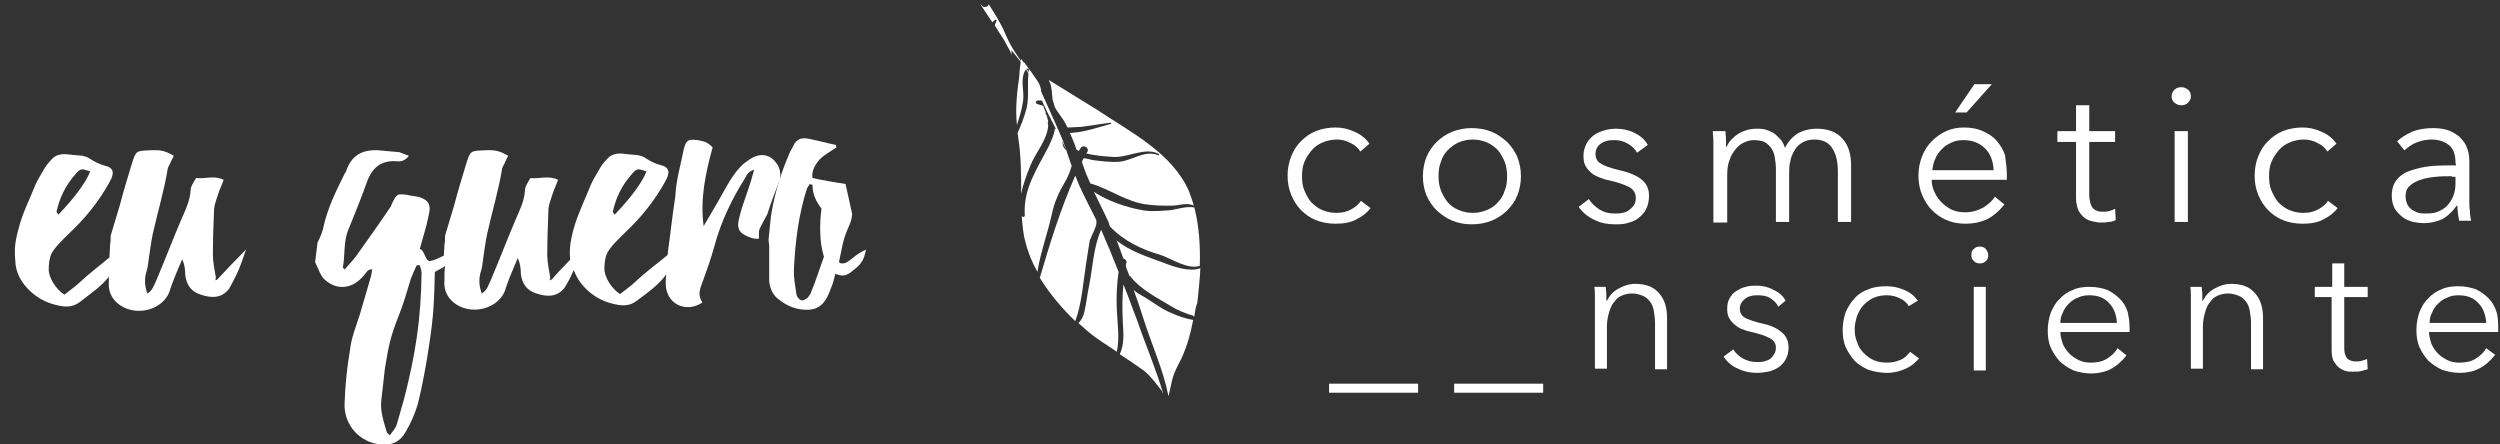<?xml version="1.0" encoding="utf-8"?>
<!-- Generator: Adobe Illustrator 22.0.0, SVG Export Plug-In . SVG Version: 6.00 Build 0)  -->
<svg version="1.1" id="Camada_1" xmlns:figma="http://www.figma.com/figma/ns"
	 xmlns="http://www.w3.org/2000/svg" xmlns:xlink="http://www.w3.org/1999/xlink" x="0px" y="0px" viewBox="0 0 415.7 73.9"
	 style="enable-background:new 0 0 415.7 73.9;" xml:space="preserve">
<rect x="0" y="0" width="415.7" height="73.9" fill="#333333" stroke="none"/>
<style type="text/css">
	.st0{fill:#FFFFFF;}
</style>
<title>Logo</title>
<g>
	<g>
		<path class="st0" d="M164.4,0.7c0.9,1.4,1.7,2.7,2.4,4.1c0.5,1.2,1.1,2.5,1.8,3.6c1.7,2.7,3.9,5.2,5.1,8.1
			c1.3,2.9,2.7,5.9,3.8,8.9c-1.3-3-3-5.8-4.3-8.8c-0.8-1.8-1.6-3.6-2.7-5.2c-1.2-1.9-2.8-3.4-3.9-5.3c-0.4-0.6-0.8-1.2-1.2-1.9
			c0.1-0.2,0.2-0.5,0.3-0.8c0.1-0.1-0.1-0.2-0.2-0.1c-0.2,0.1-0.3,0.2-0.5,0.4c-0.7-1-1.3-2-2-3c0.1,0.1,0.3,0.2,0.4,0.4
			C163.9,1.3,164.4,1,164.4,0.7"/>
		<path class="st0" d="M199.5,44.2c-2,0.7-4.9-1.3-6.5-1.8c-3.1-0.9-6.1-2.3-8.4-4.7c-0.1-0.2-0.2-0.4-0.2-0.6
			c-0.8-1.8-1.7-3.5-2.5-5.2c2.2,1.5,5.5,2.6,7.8,3c1.3,0.3,2.9,0.2,4.2,0.1c1.5,0,3.1-0.8,4.7-0.5l0,0
			C199.4,37.7,199.6,40.9,199.5,44.2 M198.6,52.6c-0.1,0-0.2,0-0.2-0.1c-1.3-0.4-2.6-0.9-3.7-1.6c-2.3-1.4-5.1-2.8-6.7-4.9
			c-0.1-0.1-0.1-0.1-0.2-0.1c-0.2-0.5-0.4-1.1-0.6-1.6c0-0.2,0-0.4,0.1-0.6c0.1-0.4-0.2-0.6-0.5-0.7c-0.4-1-0.7-2-1.1-3
			c2.2,1.8,5.1,2.7,7.8,3.7c1.5,0.6,4.3,1.6,6.1,0.9c-0.1,1.9-0.3,3.8-0.5,5.7C198.8,51.1,198.7,51.8,198.6,52.6 M190.1,52.9
			c-0.5-1.6-1-3.1-1.6-4.7c0.5,0.5,1.1,0.8,1.8,1.2c1.5,0.9,3,2.1,4.6,2.7c1.1,0.5,2.3,0.9,3.5,1.1c-0.4,2.2-1,4.3-1.9,6.3
			c-0.6,1.2-1.3,2.4-1.6,3.7c-0.2,0.9-0.4,1.8-0.6,2.7C193.4,61.4,191.5,57.3,190.1,52.9 M186.2,58.9c0.8-1.7,0.6-3.6,0.5-5.4
			c-0.1-2.1-0.1-4.1,0.1-6.2c0.8,1.9,1.5,4,2.3,6c1.4,4.1,3.1,8,4.3,12.1c-0.1-0.1-0.2-0.2-0.2-0.4c-0.9-1.1-1.8-2.4-2.9-3.3
			C188.9,60.7,187.6,59.8,186.2,58.9 M180.4,51.4c0.3-1.3,0.4-2.6,0.7-3.9c0.6-3,0.7-6.4,2-9.3c1,2.3,2,4.7,2.9,7
			c-0.3,2.1-0.4,4.2-0.3,6.3c0.1,2.2,0.5,4.8,0,7c-1.1-0.8-2.3-1.5-3.4-2.3c-1-0.7-2-1.6-3-2.5c0.2-0.1,0.4-0.4,0.5-0.6
			C180.1,52.7,180.3,52,180.4,51.4 M178.8,29.2c0.2,0.5,0.4,1,0.6,1.5c0.9,2,1.9,3.9,2.9,5.9c0,0.1,0,0.2,0,0.3
			c0.2,0.5-0.9,2.5-1.1,3.1c-0.2,1.2-0.4,2.5-0.6,3.8c-0.5,3.2-0.7,6.6-1.8,9.6c-2.2-2.1-4.3-4.6-5.9-7.2
			C174.6,40.4,176.4,34.6,178.8,29.2 M175.1,16.8c-0.1-0.2-0.1-0.3-0.1-0.5c-0.1-0.8-0.1-1.8-0.4-2.5c-0.1-0.2-0.1-0.3-0.2-0.5
			c2.7,1.7,5.4,3.3,8.1,5c5.5,3.7,12.4,7.1,15.2,13.5c0.3,0.8,0.6,1.6,0.8,2.4c-1.2-0.6-2.4,0-3.7,0s-2.7,0-4.1-0.2
			c-3.4-0.4-6.2-2.6-9.4-3.5c-0.2-0.5-0.5-1.1-0.7-1.6c-0.2-0.6-0.5-1.3-0.7-2c0.1-0.2,0.2-0.4,0.3-0.6c0.6,0.1,1.1,0.2,1.4,0.3
			c1.5,0.2,3,0.4,4.5,0.3c2.2-0.2,4.2-2,6.5-1.1c0.1,0.1,0.2-0.1,0.1-0.2c-2.3-1.2-5,0.6-7.5,0.5c-1.5-0.1-3.1-0.2-4.6-0.6
			c0.1-0.1,0.1-0.1,0.2-0.2c0.4-0.8-0.7-1.3-1.1-0.7l0,0c-0.1,0.2-0.2,0.3-0.3,0.5c-0.1-0.1-0.2-0.1-0.4-0.2c-0.3-1-0.7-1.9-1.1-2.8
			c0,0,0,0,0.1,0c2.3-0.1,4.5-0.9,6.7-1.5c0.1,0,0.1-0.2,0-0.2c-1.7,0.2-3.3,0.5-5,0.7c-0.7,0-1.4,0.1-2.2,0.1
			c-0.1-0.2-0.2-0.4-0.3-0.6c-0.5-1-1.3-1.8-1.8-2.8 M170.4,35.8c-0.3-4.4,2.1-7.8,4-11.5c0.4-0.9,0.9-1.9,1-2.9
			c0.2,0.1,0.4,0.1,0.5,0.2s0.1,0.2,0.2,0.4c0.2,0.5,0.4,0.9,0.6,1.4c-0.1,0.6,0.1,1.2,0.6,1.6c0.3,0.9,0.6,1.7,0.9,2.6
			c-0.3,1-0.7,2-1.2,2.8c-1,1.7-1.7,3.3-2.1,5.2c-0.7,3.2-1.9,6.4-2.4,9.6c-0.9-1.6-1.6-3.3-2-5c-0.4-1.4-0.5-2.9-0.6-4.3
			C170.1,36.2,170.4,36.1,170.4,35.8 M169.8,9.8c0.1,0.1,0.2,0.2,0.2,0.3c0.2,0.2,0.2,0.3,0.3,0.3c0,0,0,0,0.1,0.1
			c0.7,0.9,1.3,1.8,2,2.8c0.9,1.2,0.7,2.2,0.9,3.4c-0.2,0-0.5,0-0.7,0c-0.4,0-0.5,0.5-0.1,0.6c0.3,0.1,0.6,0.2,1,0.3v0.1
			c0.1,0.4,0.3,0.7,0.4,1c-0.1,0.1-0.1,0.2,0,0.2c0.2,0.4,0.3,0.9,0.4,1.3c-0.1,0.2-0.1,0.4,0,0.6c-0.1,2.4-2.2,4.7-3,6.8
			c-0.6,1.5-1.2,3.1-1.5,4.6c0-3.1,0-6.2-0.5-9.4c0-0.3-0.1-0.5-0.1-0.7c0.6-1.3,1.1-2.6,1.5-4.1c0.5-2.2,0-4.2,0.4-6.3
			c0.1-0.3-0.4-0.4-0.5-0.2c-1.1,1.6-0.2,3.6-0.5,5.4c-0.2,1.4-0.6,2.6-1,3.9c-0.3-2.8,0-5.4,0.4-8.2
			C169.5,11.6,169.7,10.7,169.8,9.8 M167.1,6.9c0.4,0.3,0.8,0.6,1.1,1c0,0.4,0,0.8,0,1.3C168.1,8.5,167.5,7.8,167.1,6.9"/>
		<rect x="221" y="63.8" class="st0" width="14.8" height="1.5"/>
		<rect x="241.8" y="63.8" class="st0" width="14.8" height="1.5"/>
		<path class="st0" d="M267,47.7c0,0.4,0.1,0.8,0.1,1.2c0,0.5,0,0.8,0,1.1h0.1c0.4-0.8,1-1.5,1.9-2s1.8-0.8,2.8-0.8
			c1.8,0,3.1,0.5,4,1.6c0.9,1,1.3,2.4,1.3,4.1v8.5h-2v-7.7c0-0.7-0.1-1.4-0.2-2s-0.3-1.1-0.6-1.5c-0.3-0.4-0.7-0.8-1.2-1
			s-1.1-0.4-1.8-0.4c-0.5,0-1.1,0.1-1.6,0.3s-1,0.5-1.3,1c-0.4,0.4-0.7,1-0.9,1.7c-0.2,0.7-0.4,1.5-0.4,2.4v7.1h-2V50.8
			c0-0.4,0-0.9,0-1.5s0-1.1-0.1-1.6H267z"/>
		<path class="st0" d="M295.7,51c-0.3-0.6-0.7-1-1.3-1.4c-0.6-0.4-1.3-0.5-2.1-0.5c-0.4,0-0.7,0-1.1,0.1s-0.7,0.2-0.9,0.4
			c-0.3,0.2-0.5,0.4-0.7,0.7s-0.3,0.6-0.3,1c0,0.7,0.3,1.2,0.8,1.5s1.4,0.6,2.5,0.9c1.6,0.3,2.8,0.8,3.6,1.5
			c0.8,0.6,1.2,1.5,1.2,2.6c0,0.8-0.2,1.5-0.5,2s-0.7,1-1.2,1.3s-1.1,0.6-1.7,0.7c-0.6,0.1-1.2,0.2-1.9,0.2c-1,0-2.1-0.2-3.1-0.7
			c-1-0.4-1.8-1.1-2.4-2l1.6-1.2c0.4,0.6,0.9,1.1,1.6,1.5s1.5,0.6,2.3,0.6c0.4,0,0.8,0,1.2-0.1c0.4-0.1,0.7-0.2,1-0.4
			s0.5-0.5,0.7-0.8s0.3-0.7,0.3-1.1c0-0.7-0.4-1.3-1.1-1.6c-0.7-0.4-1.7-0.7-3-1c-0.4-0.1-0.9-0.2-1.3-0.4c-0.5-0.1-0.9-0.4-1.3-0.7
			s-0.7-0.6-1-1.1c-0.3-0.4-0.4-1-0.4-1.6c0-0.7,0.1-1.3,0.4-1.8s0.6-0.9,1.1-1.2s1-0.6,1.6-0.7c0.6-0.2,1.2-0.2,1.8-0.2
			c1,0,1.9,0.2,2.8,0.7c0.9,0.4,1.6,1,2,1.8L295.7,51z"/>
		<path class="st0" d="M317.4,50.9c-0.3-0.5-0.8-1-1.5-1.3c-0.6-0.3-1.3-0.5-2.1-0.5c-0.8,0-1.5,0.1-2.2,0.4
			c-0.7,0.3-1.2,0.7-1.7,1.2s-0.8,1.1-1.1,1.8c-0.2,0.7-0.4,1.4-0.4,2.2s0.1,1.5,0.4,2.2c0.2,0.7,0.6,1.3,1.1,1.8s1,0.9,1.7,1.2
			s1.4,0.4,2.2,0.4c0.9,0,1.6-0.2,2.3-0.5s1.1-0.8,1.5-1.3l1.5,1.1c-0.6,0.7-1.3,1.3-2.2,1.7c-0.9,0.4-1.9,0.7-3.1,0.7
			c-1.1,0-2.1-0.2-3.1-0.5c-0.9-0.4-1.7-0.9-2.3-1.5c-0.6-0.7-1.1-1.4-1.5-2.3c-0.4-0.9-0.5-1.9-0.5-2.9s0.2-2,0.5-2.9
			c0.4-0.9,0.9-1.7,1.5-2.3c0.6-0.7,1.4-1.2,2.3-1.5c0.9-0.4,1.9-0.5,3.1-0.5c0.9,0,1.9,0.2,2.8,0.6c1,0.4,1.7,1,2.3,1.8L317.4,50.9
			z"/>
		<path class="st0" d="M330.6,42.4c0,0.4-0.1,0.8-0.4,1c-0.3,0.3-0.6,0.4-1,0.4s-0.7-0.1-1-0.4c-0.3-0.3-0.4-0.6-0.4-1
			s0.1-0.8,0.4-1c0.3-0.3,0.6-0.4,1-0.4s0.7,0.1,1,0.4C330.4,41.7,330.6,42,330.6,42.4 M330.2,61.6h-2V47.7h2V61.6z"/>
		<path class="st0" d="M354.1,54.3v0.4c0,0.2,0,0.3,0,0.5h-11.5c0,0.7,0.2,1.3,0.4,2c0.3,0.6,0.6,1.1,1.1,1.6s1,0.8,1.6,1.1
			s1.3,0.4,2,0.4c1,0,2-0.2,2.7-0.7c0.8-0.5,1.3-1,1.7-1.7l1.5,1.2c-0.8,1-1.7,1.8-2.7,2.3s-2.1,0.7-3.2,0.7c-1,0-2-0.2-2.9-0.5
			c-0.9-0.4-1.6-0.9-2.3-1.5c-0.6-0.7-1.1-1.4-1.5-2.3c-0.4-0.9-0.5-1.9-0.5-2.9s0.2-2,0.5-2.9c0.4-0.9,0.8-1.7,1.5-2.3
			c0.6-0.7,1.4-1.2,2.2-1.5c0.8-0.4,1.8-0.5,2.8-0.5c1.1,0,2,0.2,2.9,0.5c0.8,0.4,1.5,0.9,2.1,1.5s1,1.3,1.3,2.2
			C353.9,52.4,354.1,53.3,354.1,54.3 M352,53.6c-0.1-1.3-0.5-2.4-1.3-3.2c-0.8-0.9-1.9-1.3-3.3-1.3c-0.7,0-1.3,0.1-1.9,0.4
			c-0.6,0.2-1.1,0.6-1.5,1s-0.8,0.9-1,1.5c-0.3,0.5-0.4,1.1-0.4,1.7h9.4L352,53.6L352,53.6z"/>
		<path class="st0" d="M366.1,47.7c0,0.4,0.1,0.8,0.1,1.2c0,0.5,0,0.8,0,1.1h0.1c0.4-0.8,1-1.5,1.9-2s1.8-0.8,2.8-0.8
			c1.8,0,3.1,0.5,4,1.6c0.9,1,1.3,2.4,1.3,4.1v8.5h-2v-7.7c0-0.7-0.1-1.4-0.2-2s-0.3-1.1-0.6-1.5c-0.3-0.4-0.7-0.8-1.2-1
			s-1.1-0.4-1.8-0.4c-0.5,0-1.1,0.1-1.6,0.3s-1,0.5-1.3,1c-0.4,0.4-0.7,1-0.9,1.7c-0.2,0.7-0.4,1.5-0.4,2.4v7.1h-2V50.8
			c0-0.4,0-0.9,0-1.5s0-1.1-0.1-1.6H366.1z"/>
		<path class="st0" d="M393.7,49.4h-3.9v8.1c0,0.5,0,0.9,0.1,1.3c0.1,0.3,0.2,0.6,0.4,0.8c0.2,0.2,0.4,0.3,0.7,0.4
			c0.3,0.1,0.5,0.1,0.8,0.1s0.6,0,0.9-0.1s0.6-0.2,0.9-0.3l0.1,1.7c-0.4,0.1-0.7,0.2-1.1,0.3s-0.8,0.1-1.3,0.1c-0.4,0-0.8,0-1.2-0.1
			c-0.4-0.1-0.8-0.3-1.2-0.6c-0.4-0.3-0.6-0.7-0.9-1.1c-0.2-0.5-0.3-1.1-0.3-1.9v-8.7h-2.8v-1.7h2.9v-3.9h2v3.9h3.9V49.4z"/>
		<path class="st0" d="M415.4,54.3v0.4c0,0.2,0,0.3,0,0.5h-11.5c0,0.7,0.2,1.3,0.4,2c0.3,0.6,0.6,1.1,1.1,1.6s1,0.8,1.6,1.1
			s1.3,0.4,2,0.4c1,0,2-0.2,2.7-0.7c0.8-0.5,1.3-1,1.7-1.7l1.5,1.1c-0.8,1-1.7,1.8-2.7,2.3S410.1,62,409,62c-1,0-2-0.2-2.9-0.5
			c-0.9-0.4-1.6-0.9-2.3-1.5c-0.6-0.7-1.1-1.4-1.5-2.3c-0.4-0.9-0.5-1.9-0.5-2.9s0.2-2,0.5-2.9c0.4-0.9,0.8-1.7,1.5-2.3
			c0.6-0.7,1.4-1.2,2.2-1.5c0.8-0.4,1.8-0.5,2.8-0.5c1.1,0,2,0.2,2.9,0.5c0.8,0.4,1.5,0.9,2.1,1.5s1,1.3,1.3,2.2
			C415.3,52.4,415.4,53.3,415.4,54.3 M413.4,53.6c-0.1-1.3-0.5-2.4-1.3-3.2c-0.8-0.9-1.9-1.3-3.3-1.3c-0.7,0-1.3,0.1-1.9,0.4
			c-0.6,0.2-1.1,0.6-1.5,1s-0.8,0.9-1,1.5c-0.3,0.5-0.4,1.1-0.4,1.7h9.4L413.4,53.6L413.4,53.6z"/>
		<path class="st0" d="M226.2,25.2c-0.4-0.6-0.9-1.1-1.6-1.4c-0.7-0.4-1.5-0.6-2.3-0.6c-0.9,0-1.7,0.2-2.4,0.5s-1.3,0.7-1.8,1.3
			c-0.5,0.6-0.9,1.2-1.2,1.9c-0.3,0.7-0.4,1.5-0.4,2.4s0.1,1.7,0.4,2.4c0.3,0.7,0.7,1.4,1.1,1.9c0.5,0.5,1.1,1,1.8,1.3
			s1.5,0.5,2.4,0.5c1,0,1.8-0.2,2.5-0.6c0.7-0.4,1.2-0.8,1.6-1.4l1.6,1.2c-0.6,0.8-1.4,1.4-2.4,1.9c-0.9,0.5-2.1,0.7-3.4,0.7
			c-1.2,0-2.3-0.2-3.3-0.6c-1-0.4-1.8-1-2.5-1.7s-1.2-1.6-1.6-2.5c-0.4-1-0.6-2-0.6-3.2c0-1.1,0.2-2.2,0.6-3.2s0.9-1.8,1.6-2.5
			c0.7-0.7,1.5-1.3,2.5-1.7c1-0.4,2.1-0.6,3.3-0.6c1,0,2,0.2,3.1,0.7c1,0.4,1.9,1.1,2.5,2L226.2,25.2z"/>
		<path class="st0" d="M252.9,29.3c0,1.1-0.2,2.2-0.6,3.2c-0.4,1-1,1.8-1.7,2.5s-1.6,1.3-2.6,1.7s-2.1,0.6-3.3,0.6s-2.2-0.2-3.2-0.6
			c-1-0.4-1.8-1-2.6-1.7c-0.7-0.7-1.3-1.6-1.7-2.5c-0.4-1-0.6-2-0.6-3.2c0-1.1,0.2-2.2,0.6-3.2c0.4-1,1-1.8,1.7-2.5s1.6-1.3,2.6-1.7
			c1-0.4,2.1-0.6,3.2-0.6c1.2,0,2.3,0.2,3.3,0.6s1.8,1,2.6,1.7c0.7,0.7,1.3,1.6,1.7,2.5C252.7,27.1,252.9,28.2,252.9,29.3
			 M250.6,29.3c0-0.8-0.1-1.6-0.4-2.4c-0.3-0.7-0.7-1.4-1.1-1.9c-0.5-0.5-1.1-1-1.8-1.3s-1.5-0.5-2.4-0.5s-1.7,0.2-2.4,0.5
			s-1.3,0.8-1.8,1.3s-0.9,1.2-1.1,1.9c-0.3,0.7-0.4,1.5-0.4,2.4c0,0.8,0.1,1.6,0.4,2.4c0.3,0.7,0.7,1.4,1.1,1.9
			c0.5,0.6,1.1,1,1.8,1.3s1.5,0.5,2.4,0.5s1.7-0.2,2.4-0.5s1.3-0.7,1.8-1.3c0.5-0.5,0.9-1.2,1.1-1.9C250.5,31,250.6,30.2,250.6,29.3
			"/>
		<path class="st0" d="M272.2,25.4c-0.3-0.6-0.8-1.1-1.5-1.5s-1.4-0.6-2.2-0.6c-0.4,0-0.8,0-1.2,0.1c-0.4,0.1-0.7,0.2-1,0.4
			c-0.3,0.2-0.5,0.4-0.7,0.7c-0.2,0.3-0.3,0.7-0.3,1.1c0,0.7,0.3,1.3,0.9,1.6c0.6,0.4,1.5,0.7,2.7,1c1.8,0.4,3.1,0.9,4,1.6
			s1.3,1.6,1.3,2.8c0,0.9-0.2,1.6-0.5,2.2c-0.3,0.6-0.8,1.1-1.3,1.5s-1.1,0.6-1.8,0.8c-0.7,0.2-1.4,0.2-2.1,0.2
			c-1.1,0-2.3-0.2-3.3-0.7c-1.1-0.5-2-1.2-2.7-2.2l1.7-1.3c0.4,0.7,1,1.2,1.7,1.7c0.8,0.5,1.6,0.7,2.5,0.7c0.5,0,0.9,0,1.4-0.1
			c0.4-0.1,0.8-0.2,1.1-0.5c0.3-0.2,0.6-0.5,0.8-0.8c0.2-0.3,0.3-0.7,0.3-1.2c0-0.8-0.4-1.4-1.1-1.8c-0.8-0.4-1.9-0.8-3.3-1.1
			c-0.5-0.1-0.9-0.2-1.4-0.4c-0.5-0.2-1-0.4-1.4-0.7c-0.4-0.3-0.8-0.7-1.1-1.2s-0.4-1.1-0.4-1.8c0-0.8,0.2-1.4,0.5-2s0.7-1,1.2-1.4
			s1.1-0.6,1.7-0.8c0.6-0.2,1.3-0.3,2-0.3c1.1,0,2.1,0.2,3.1,0.7s1.7,1.1,2.2,2L272.2,25.4z"/>
		<path class="st0" d="M289.1,22.2c0.9-0.5,1.9-0.8,3-0.8c0.4,0,0.8,0,1.3,0.1c0.4,0.1,0.9,0.3,1.3,0.5s0.8,0.6,1.2,1
			c0.4,0.4,0.7,0.9,0.9,1.6c0.5-1,1.2-1.8,2.1-2.4c0.9-0.5,2-0.8,3.2-0.8c1.9,0,3.4,0.6,4.3,1.7c1,1.1,1.4,2.6,1.4,4.5v9.3h-2.2
			v-8.4c0-1.6-0.3-2.9-0.9-3.8c-0.6-1-1.6-1.5-3-1.5c-0.8,0-1.5,0.2-2,0.5s-1,0.7-1.3,1.3c-0.3,0.5-0.6,1.1-0.7,1.8
			c-0.2,0.7-0.2,1.4-0.2,2.1v8h-2.2v-8.8c0-0.7-0.1-1.4-0.2-2s-0.3-1.1-0.6-1.5c-0.3-0.4-0.6-0.7-1.1-1c-0.5-0.2-1.1-0.3-1.8-0.3
			c-0.5,0-1,0.1-1.6,0.4c-0.5,0.2-1,0.6-1.4,1.1s-0.8,1.1-1,1.8c-0.3,0.7-0.4,1.6-0.4,2.6V37h-2.3V25.1c0-0.4,0-0.9,0-1.6
			c0-0.6-0.1-1.2-0.1-1.7h2.1c0,0.4,0.1,0.9,0.1,1.4s0,0.9,0,1.2h0.1C287.5,23.5,288.2,22.8,289.1,22.2"/>
		<path class="st0" d="M333.7,28.9v0.5c0,0.2,0,0.4,0,0.5h-12.5c0,0.8,0.2,1.5,0.5,2.1c0.3,0.7,0.7,1.2,1.2,1.7s1.1,0.9,1.7,1.2
			c0.7,0.3,1.4,0.4,2.2,0.4c1.1,0,2.1-0.3,3-0.8c0.8-0.5,1.5-1.1,1.9-1.8l1.6,1.3c-0.9,1.1-1.9,2-3,2.5s-2.3,0.7-3.5,0.7
			c-1.1,0-2.2-0.2-3.1-0.6c-1-0.4-1.8-1-2.5-1.7s-1.2-1.6-1.6-2.5c-0.4-1-0.6-2-0.6-3.2c0-1.1,0.2-2.2,0.6-3.2s0.9-1.8,1.6-2.5
			s1.5-1.3,2.4-1.7c0.9-0.4,1.9-0.6,3-0.6c1.2,0,2.2,0.2,3.1,0.6s1.7,0.9,2.3,1.6c0.6,0.7,1.1,1.5,1.4,2.4
			C333.5,26.9,333.7,27.8,333.7,28.9 M331.5,28.2c-0.1-1.4-0.5-2.6-1.4-3.5s-2.1-1.4-3.6-1.4c-0.7,0-1.4,0.1-2,0.4s-1.2,0.6-1.6,1.1
			c-0.5,0.5-0.9,1-1.1,1.6c-0.3,0.6-0.4,1.2-0.5,1.9h10.2V28.2z M327,18.7h-1.9l3.2-4.7h2.9L327,18.7z"/>
		<path class="st0" d="M351.7,23.6h-4.3v8.8c0,0.6,0.1,1,0.2,1.4s0.3,0.7,0.5,0.9s0.4,0.3,0.7,0.4c0.3,0.1,0.6,0.1,0.9,0.1
			s0.6,0,1-0.1c0.3-0.1,0.7-0.2,1-0.4l0.1,1.9c-0.4,0.2-0.8,0.3-1.2,0.3c-0.4,0.1-0.9,0.1-1.4,0.1c-0.4,0-0.8-0.1-1.3-0.2
			c-0.5-0.1-0.9-0.3-1.3-0.6s-0.7-0.7-1-1.2c-0.2-0.5-0.4-1.2-0.4-2v-9.4h-3.1v-1.8h3.1v-4.3h2.2v4.3h4.3L351.7,23.6L351.7,23.6z"/>
		<path class="st0" d="M364.3,16c0,0.5-0.2,0.8-0.5,1.1s-0.7,0.4-1.1,0.4s-0.7-0.1-1.1-0.4s-0.5-0.7-0.5-1.1c0-0.5,0.2-0.8,0.5-1.1
			s0.7-0.4,1.1-0.4s0.7,0.1,1.1,0.4C364.1,15.1,364.3,15.5,364.3,16 M363.8,36.9h-2.2V21.8h2.2V36.9z"/>
		<path class="st0" d="M387,25.2c-0.4-0.6-0.9-1.1-1.6-1.4c-0.7-0.4-1.5-0.6-2.3-0.6c-0.9,0-1.7,0.2-2.4,0.5
			c-0.7,0.3-1.3,0.7-1.8,1.3c-0.5,0.6-0.9,1.2-1.2,1.9c-0.3,0.7-0.4,1.5-0.4,2.4s0.1,1.7,0.4,2.4s0.7,1.4,1.1,1.9
			c0.5,0.5,1.1,1,1.8,1.3c0.7,0.3,1.5,0.5,2.4,0.5c1,0,1.8-0.2,2.5-0.6c0.7-0.4,1.2-0.8,1.6-1.4l1.6,1.2c-0.6,0.8-1.4,1.4-2.4,1.9
			c-0.9,0.5-2.1,0.7-3.4,0.7c-1.2,0-2.3-0.2-3.3-0.6c-1-0.4-1.8-1-2.5-1.7s-1.2-1.6-1.6-2.5c-0.4-1-0.6-2-0.6-3.2
			c0-1.1,0.2-2.2,0.6-3.2s0.9-1.8,1.6-2.5s1.5-1.3,2.5-1.7c1-0.4,2.1-0.6,3.3-0.6c1,0,2,0.2,3.1,0.7c1,0.4,1.9,1.1,2.5,2L387,25.2z"
			/>
		<path class="st0" d="M408.3,27.1c0-1.3-0.3-2.3-1-2.9s-1.7-1-3-1c-0.9,0-1.7,0.2-2.5,0.5s-1.4,0.8-2,1.3l-1.2-1.5
			c0.6-0.6,1.4-1.1,2.5-1.6c1-0.4,2.2-0.6,3.5-0.6c0.8,0,1.6,0.1,2.3,0.3c0.7,0.2,1.3,0.6,1.9,1c0.5,0.5,1,1,1.3,1.7
			s0.5,1.5,0.5,2.4v6.6c0,0.6,0,1.2,0.1,1.8c0,0.6,0.1,1.2,0.2,1.6h-2c-0.1-0.4-0.1-0.8-0.2-1.2c0-0.4-0.1-0.9-0.1-1.3h-0.1
			c-0.7,1-1.5,1.7-2.3,2.2c-0.9,0.4-1.9,0.7-3.2,0.7c-0.6,0-1.2-0.1-1.8-0.2c-0.6-0.2-1.2-0.4-1.7-0.8c-0.5-0.4-0.9-0.8-1.3-1.4
			c-0.3-0.6-0.5-1.3-0.5-2.1c0-1.2,0.3-2.1,0.9-2.8c0.6-0.7,1.4-1.2,2.4-1.5s2.1-0.6,3.4-0.7s2.6-0.1,4-0.1L408.3,27.1L408.3,27.1z
			 M407.7,29.3c-0.9,0-1.8,0-2.7,0.1c-0.9,0.1-1.7,0.2-2.5,0.5c-0.7,0.2-1.4,0.6-1.8,1c-0.5,0.4-0.7,1-0.7,1.7c0,0.5,0.1,1,0.3,1.4
			c0.2,0.4,0.5,0.7,0.8,0.9s0.7,0.4,1.1,0.5s0.8,0.1,1.3,0.1c0.8,0,1.5-0.1,2.1-0.4c0.6-0.3,1.1-0.6,1.5-1.1s0.7-1,0.9-1.6
			c0.2-0.6,0.3-1.2,0.3-1.9v-1.1h-0.6L407.7,29.3L407.7,29.3z"/>
		<g>
			<path class="st0" d="M36.2,46.4c-0.1,0.1-0.2,0.2-0.4,0.2l0.1-0.4c-0.2-1.3-0.5-2.6-0.5-3.8c0-2.6,0.1-5.2,0.2-7.7
				c0.1-0.9,0.5-1.8,0.8-2.8l0.8-2c-1.6-0.8-3.1-0.1-4.6-0.3c-0.4,0.7-0.9,1.4-0.9,2c-0.1,1.8-0.9,3.4-1.6,5
				c-1.4,3.3-2.7,6.7-4.1,10c-0.4,0.8-0.6,1.7-1.5,2.2c-0.5-1.4-0.5-2.6-0.1-3.8c0.2-0.6,0.2-1.1,0.3-1.7c0.2-1.4,0.4-2.9,0.7-4.4
				c0.8-3.6,1.9-7.2,2.5-10.9c0.1-0.4,0.4-0.7,0.5-1.1l0.5-1c-1.6-0.9-2.2-1-4.2-0.9c-2.1,0.1-2.1,0.1-2.8,2.3
				c-0.7,2.3-1.4,4.6-2,6.9l-1.5,5c0,0.6,0,1-0.1,1.5c0,0.7-0.1,1.4-0.1,2.1c-1.4,1.2-3.3,2.6-5,4.2c-0.6,0.6-1.9,1.5-2.5,2
				c-1.4-0.9-2.6-2.8-2.6-4.2c0-0.9,0.1-1.9,0.5-2.7c0.7-1.2,1.8-2.2,2.8-3.2c2.8-2.6,5.1-5.5,6.8-8.6c0.2-0.4,0.4-0.7,0.5-1.2
				c0.2-0.7-0.2-1.3-1.1-1.5c-1.1-0.3-1.9-0.7-2.8-1.3c-0.3-0.2-0.7-0.3-1.1-0.4c-0.7-0.1-1.4-0.1-2.1-0.2c-1.3-0.2-2.4,0-3.1,0.9
				c-0.4,0.4-0.8,0.9-1.1,1.4c-0.5,0.9-1.1,1.8-1.5,2.7C5,33,3.7,35.5,3.1,38c-0.9,3.1-0.6,4.4-0.5,6.1c0.1,0.6,0.2,0.9,0.3,1.2
				c0.9,2.5,3.4,4.6,6,5.3c1.8,0.5,3.1,0.6,4.4-0.4c1.9-1.5,3.6-2.6,4.8-4.2c0,0.3,0,0.6,0,0.9c-0.1,1.3,0.3,2.4,1.2,3.3
				c2.9,2.8,8.1,1.4,9-2.1c0.4-1.2,0.9-2.4,1.4-3.6c0.2-0.5,0.4-0.9,0.6-1.4c0.4,0.9,0.5,1.7,0.5,2.6c0.2,1.7,1,2.8,2.6,3.3
				c1.8,0.6,3.5,0.6,4.7-1c0.9-1.7,1.5-2.5,2.8-6.5C39.6,42.8,37.1,45.4,36.2,46.4z M12.6,28.9c0.8-0.9,0.9-0.9,2.4-0.4
				c-0.7,1.8-2.6,4.4-5.3,7.2c-0.1-0.2-0.3-0.4-0.3-0.5C9.9,32.9,10.9,30.8,12.6,28.9z"/>
			<path class="st0" d="M129,27c-0.8-1.1-2.1-1.5-3.4-1c-0.6,0.2-1.2,0.7-1.8,1.1c-2,1.7-3.1,4.2-4.4,6.4l-2.4,4.1
				c-0.6-4.5,0.3-8.8,1.5-13.1c-0.7-0.7-1.2-1-2.5-1.2c-1.6-0.2-1.9,0-2.3,1.5c-0.5,2.6-1.3,5.2-1.4,7.8c-0.6,3.9-0.7,5.4-1.2,9
				l-0.1,0.8c-1.4,1.2-3.5,2.7-5.4,4.5c-0.6,0.6-1.9,1.5-2.5,2c-1.4-0.9-2.6-2.8-2.6-4.2c0-0.9,0.1-1.9,0.5-2.7
				c0.7-1.2,1.8-2.2,2.8-3.2c2.8-2.6,5.1-5.5,6.8-8.6c0.2-0.4,0.4-0.7,0.5-1.2c0.2-0.7-0.2-1.3-1.1-1.5c-1.1-0.3-1.9-0.7-2.8-1.3
				c-0.3-0.2-0.7-0.3-1.1-0.4c-0.7-0.1-1.4-0.1-2.1-0.2c-1.3-0.2-2.4,0-3.1,0.9c-0.4,0.4-0.8,0.9-1.1,1.4c-0.5,0.9-1.1,1.8-1.5,2.7
				c-1,2.5-2.2,4.9-2.9,7.4c-0.7,2.5-0.7,3.8-0.6,5.2c-1.2,1.2-2.4,2.5-3,3.2c-0.1,0.1-0.2,0.2-0.4,0.2l0.1-0.4
				c-0.2-1.3-0.5-2.6-0.5-3.8c0-2.6,0.1-5.2,0.2-7.7c0.1-0.9,0.5-1.8,0.8-2.8l0.8-2c-1.6-0.8-3.1-0.1-4.6-0.3
				c-0.4,0.7-0.9,1.4-0.9,2c-0.1,1.8-0.9,3.4-1.6,5c-1.4,3.3-2.7,6.7-4.1,10c-0.4,0.8-0.6,1.7-1.5,2.2c-0.5-1.4-0.5-2.6-0.1-3.8
				c0.2-0.6,0.2-1.1,0.3-1.7c0.2-1.4,0.4-2.9,0.7-4.4c0.8-3.6,1.9-7.2,2.5-10.9c0.1-0.4,0.4-0.7,0.5-1.1l0.5-1
				c-1.6-0.9-2.2-1-4.2-0.9c-2.1,0.1-2.1,0.1-2.8,2.3c-0.7,2.3-1.4,4.6-2,6.9l-1.5,5c0,0.6,0,1-0.1,1.5c0,0.6-0.1,1.2-0.1,1.8
				c-0.8,0.4-1.6,0.8-2.3,0.9c-0.8,0.1-0.9-1.9-1.7-2l1.1-3.9l0.4-1.8c0.4-1.6,0-2.4-1.5-2.9c-0.6-0.2-1.4-0.2-2.1-0.4
				c-1.7-0.2-1.7-0.2-2.5,1.4c-0.1,0.2-0.2,0.6-0.4,0.8c-1.8,2.7-3.7,5.3-5.6,8c-0.6,0.8-1.3,1.5-1.9,2.2L57,44.5c0.4-2,0.1-4,0.8-6
				c1.1-2.7,2.2-5.4,3.2-8.2c0.9-2.5,2.4-3.6,4.8-3.5c0.8,0.1,1.5,0,2.2-0.9c-0.6-0.2-1.1-0.4-1.6-0.6c-0.8-0.1-1.5-0.1-2.3-0.2
				c-2.9-0.4-5.5,0-6.6,3.5c-0.1,0.1-0.1,0.1-0.1,0.1c-1.5,3-3,6-3.7,9.4c-0.2,0.7-0.5,1.5-0.9,2.2l-0.4,3.3
				c0.6,1.2,0.9,2.3,1.6,2.9c2.1,1.9,4.7,1.5,6.5-0.7c0.4-0.4,0.6-1.1,1.4-1l-0.2,1.1l-1.9,6.5c-0.6,1.9-1.4,3.8-1.6,5.8
				c-0.5,2.9-0.8,5.8-0.9,8.8c-0.2,3.6,2.5,6.6,6,6.9c1.8,0.2,3.2-0.4,4.1-2c0.9-1.5,1.6-3.1,2.1-4.8c0.8-3.3,1.4-6.6,1.9-10
				c0.7-4.6,0.8-7.1,0.9-11.8c0-0.2,1.5-0.8,1.6-1c0,0,0,0,0.1-0.1c-0.1,0.8-0.1,1.7-0.1,2.5c-0.1,1.3,0.3,2.4,1.2,3.3
				c2.9,2.8,8.1,1.4,9-2.1c0.4-1.2,0.9-2.4,1.4-3.6c0.2-0.5,0.4-0.9,0.6-1.4c0.4,0.9,0.5,1.7,0.5,2.6c0.2,1.7,1,2.8,2.6,3.3
				c1.8,0.6,3.5,0.6,4.7-1c0.6-1,1-1.7,1.5-2.9c0,0.1,0,0.1,0.1,0.2c0.9,2.5,3.4,4.6,6,5.3c1.8,0.5,3.1,0.6,4.4-0.4
				c2-1.5,3.7-2.7,4.9-4.4c-0.1,0.6-0.1,1.2-0.1,1.7c0.1,3.3,3.4,4.8,6.1,3c-0.6-0.9-0.6-1.8-0.2-2.8c0.8-2.2,1.6-4.4,2.2-6.6
				c1.1-4.1,2.9-7.8,5.1-11.3c0.3-0.6,0.6-1.1,1.5-1.4l-0.5,1.8c-0.6,2-1.4,3.9-1.9,5.9c-0.6,2.1-0.2,2.9,1.8,3.6
				c0.4,0.2,0.9,0.2,1.4,0.2v-1.3c0.2-0.7,1.1-2.2,1.4-2.8c0.6-2,1.4-3.9,2.1-5.8C129.8,29.1,129.8,27.9,129,27z M105.1,28.9
				c0.8-0.9,0.9-0.9,2.4-0.4c-0.7,1.8-2.6,4.4-5.3,7.2c-0.1-0.2-0.3-0.4-0.3-0.5C102.4,32.9,103.4,30.8,105.1,28.9z M67.2,66.3
				c-0.4,1.4-0.8,2.8-1.2,4.2c-0.2,0.7-0.7,1.2-1.2,1.9c-0.2-0.3-0.5-0.4-0.5-0.6c-0.5-1.7-1.1-3.4-0.9-5.2c0.2-1.7,0.4-3.5,0.6-5.3
				c0.6-3.7,0.9-5.3,2.3-8.8c0.8-2,1.4-4.1,2-6.1c0.3-0.8,0.6-1.5,1-2.3h0.5c0.1,0.4,0.3,0.9,0.3,1.2C70,53.2,69.1,58.8,67.2,66.3z"
				/>
			<path class="st0" d="M140,43.8c-0.2,0-0.4-0.1-0.5-0.2l0.6-2.9c0.6-2.7,1.5-3.4,1.6-5.1l-1.1-5c-1.9-0.3-3.7-0.6-5.5-1
				c-0.2-1.2,0.5-2.3,1.2-3.1c0.8-0.8,1.8-1.3,2.8-2c0-0.1-0.1-0.2-0.1-0.4c-1.5-0.3-2.9-0.7-4.4-1c-1.3-0.3-2.2,0-2.7,1.2l-0.5,0.9
				c-1.5,3.4-2.6,6.9-3.2,10.7l-0.4,3.9c0,0.4,0.1,0.7,0.1,1.1v5.8c0.1,1.2,0.6,2.4,1.6,3.1c1.5,1.2,3.2,1.8,5,1.7
				c2.1-0.1,3-1.7,3.6-3.4c0.4-0.9,0.6-1.7,0.8-2.6c0.1,0.1,0.1,0.1,0.2,0.1c1.4,0.5,1.9,0.1,3.2-1c1.3-1,1.5-2.2,1.7-3.1
				C141.9,42.4,141.1,43.9,140,43.8z M134.9,48.5c-0.1,0.4-0.4,0.7-0.6,1c-0.3,0.2-0.8,0.6-1.1,0.4c-0.4-0.1-0.8-0.7-0.8-1.2
				c-0.2-1.2-0.4-2.5-0.4-3.6c0.2-4.8,0.8-9.5,2.2-13.8c0.1-0.2,0.3-0.4,0.4-0.7c0.2,0.1,0.3,0.1,0.5,0.1c0,1.6,0.6,2.8,1.5,4
				c-0.4,2.8-0.2,5.8,0.2,7.2l0.2,0.8C136.3,44.6,135.7,46.6,134.9,48.5z"/>
		</g>
	</g>
</g>
</svg>
